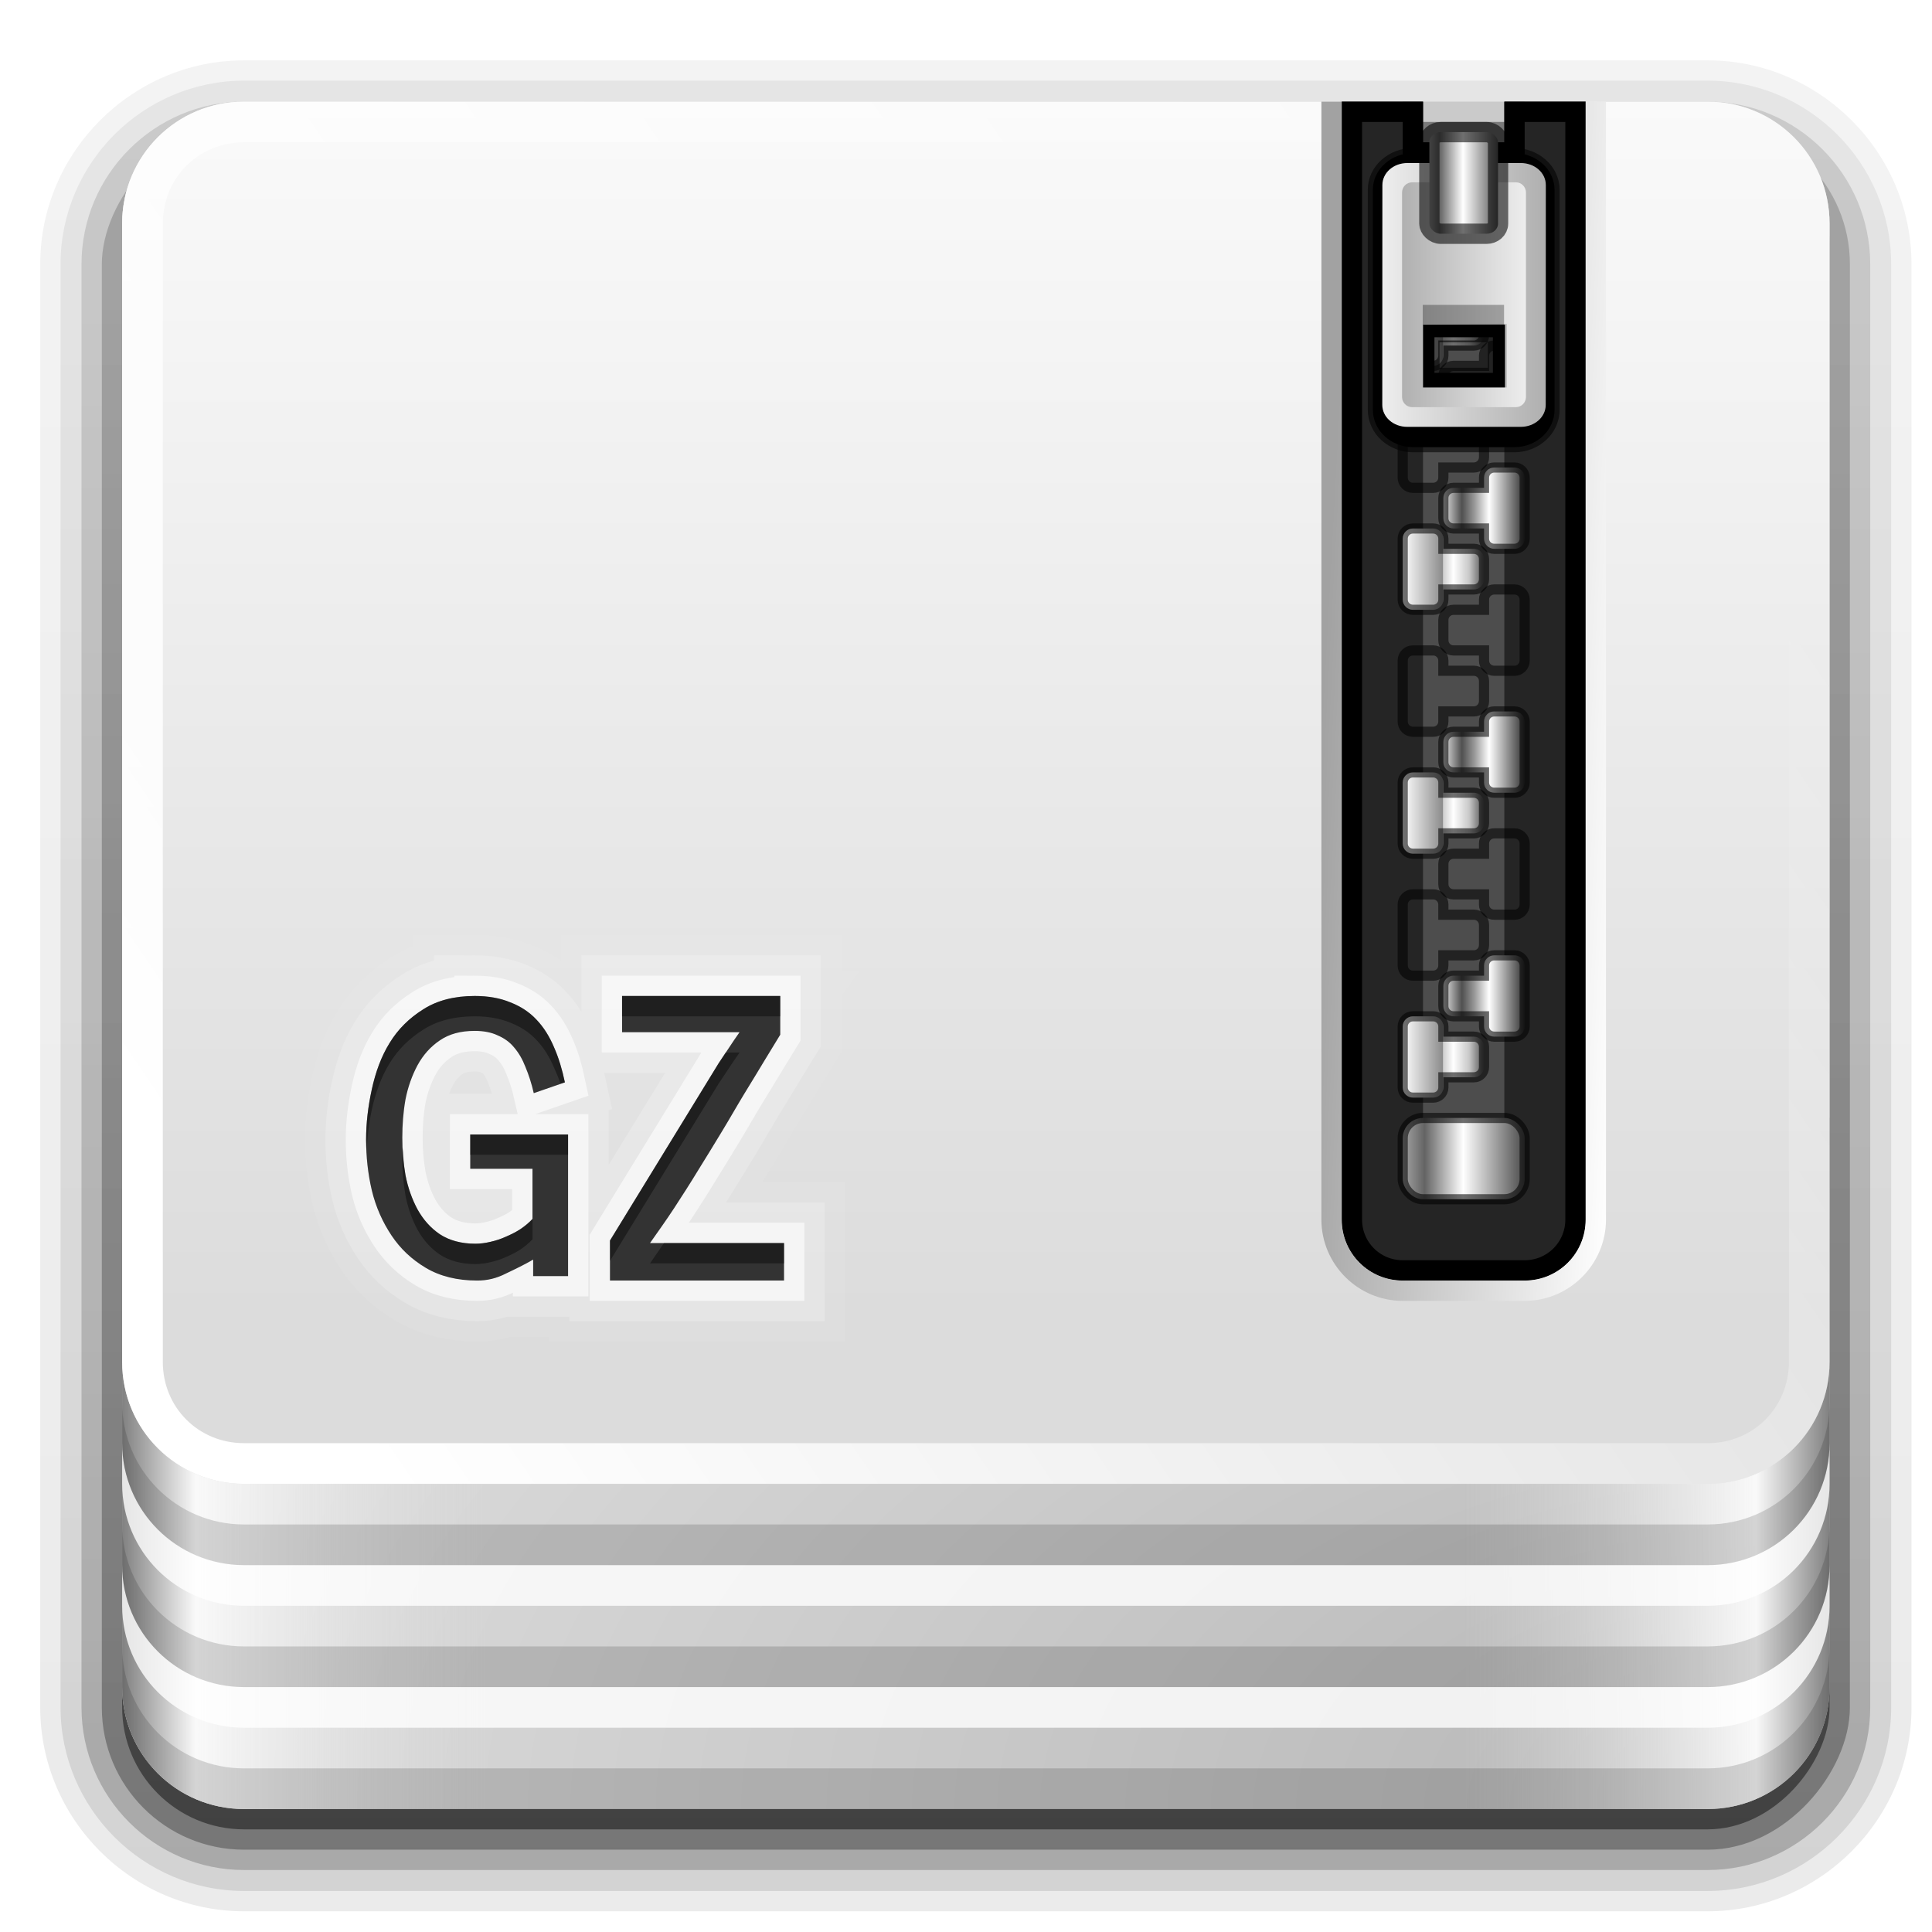 <?xml version="1.0" encoding="UTF-8" standalone="no"?>
<svg
   xmlns:dc="http://purl.org/dc/elements/1.1/"
   xmlns:cc="http://creativecommons.org/ns#"
   xmlns:rdf="http://www.w3.org/1999/02/22-rdf-syntax-ns#"
   xmlns:svg="http://www.w3.org/2000/svg"
   xmlns="http://www.w3.org/2000/svg"
   xmlns:xlink="http://www.w3.org/1999/xlink"
   style="display:inline"
   id="svg2408"
   height="48"
   width="48"
   version="1.0">
  <defs
     id="defs2410">
    <linearGradient
       id="linearGradient3604">
      <stop
         offset="0"
         style="stop-color:#2f2f2f;stop-opacity:1"
         id="stop3606" />
      <stop
         offset="0.437"
         style="stop-color:#ffffff;stop-opacity:1"
         id="stop3608" />
      <stop
         offset="0.621"
         style="stop-color:#979797;stop-opacity:1"
         id="stop3610" />
      <stop
         offset="0.772"
         style="stop-color:#505050;stop-opacity:1"
         id="stop3612" />
      <stop
         offset="1"
         style="stop-color:#e6e6e6;stop-opacity:1"
         id="stop3614" />
    </linearGradient>
    <linearGradient
       id="linearGradient3435">
      <stop
         offset="0"
         style="stop-color:#ededed;stop-opacity:1"
         id="stop3437" />
      <stop
         offset="1"
         style="stop-color:#b0b0b0;stop-opacity:1"
         id="stop3439" />
    </linearGradient>
    <linearGradient
       id="linearGradient3387">
      <stop
         offset="0"
         style="stop-color:#a2a2a2;stop-opacity:1"
         id="stop3389" />
      <stop
         offset="1"
         style="stop-color:#ffffff;stop-opacity:1"
         id="stop3391" />
    </linearGradient>
    <linearGradient
       id="linearGradient3354">
      <stop
         offset="0"
         style="stop-color:#b4b4b4;stop-opacity:1"
         id="stop3356" />
      <stop
         offset="0.205"
         style="stop-color:#646464;stop-opacity:1"
         id="stop3362" />
      <stop
         offset="0.496"
         style="stop-color:#ffffff;stop-opacity:1"
         id="stop3364" />
      <stop
         offset="1"
         style="stop-color:#3c3c3c;stop-opacity:1"
         id="stop3358" />
    </linearGradient>
    <linearGradient
       id="linearGradient3290">
      <stop
         offset="0"
         style="stop-color:#ffffff;stop-opacity:1"
         id="stop3292" />
      <stop
         offset="0.49"
         style="stop-color:#8c8c8c;stop-opacity:1"
         id="stop3304" />
      <stop
         offset="0.5"
         style="stop-color:#cfcfcf;stop-opacity:1"
         id="stop3306" />
      <stop
         offset="0.623"
         style="stop-color:#ffffff;stop-opacity:1"
         id="stop3298" />
      <stop
         offset="0.817"
         style="stop-color:#c8c8c8;stop-opacity:1"
         id="stop3300" />
      <stop
         offset="1"
         style="stop-color:#505050;stop-opacity:1"
         id="stop3294" />
    </linearGradient>
    <linearGradient
       id="linearGradient3236">
      <stop
         offset="0"
         style="stop-color:#818181;stop-opacity:1"
         id="stop3238" />
      <stop
         offset="0.2"
         style="stop-color:#f9f9f9;stop-opacity:1"
         id="stop3242" />
      <stop
         offset="1"
         style="stop-color:#dcdcdc;stop-opacity:0"
         id="stop3240" />
    </linearGradient>
    <linearGradient
       id="linearGradient3199">
      <stop
         offset="0"
         style="stop-color:#dcdcdc;stop-opacity:1"
         id="stop3201" />
      <stop
         offset="1"
         style="stop-color:#fafafa;stop-opacity:1"
         id="stop3203" />
    </linearGradient>
    <linearGradient
       gradientTransform="scale(1.006,0.994)"
       gradientUnits="userSpaceOnUse"
       id="ButtonShadow"
       y2="7.017"
       x2="45.448"
       y1="92.54"
       x1="45.448">
      <stop
         offset="0"
         style="stop-color:#000000;stop-opacity:1"
         id="stop3750" />
      <stop
         offset="1"
         style="stop-color:#000000;stop-opacity:0.588"
         id="stop3752" />
    </linearGradient>
    <linearGradient
       id="linearGradient3737">
      <stop
         offset="0"
         style="stop-color:#ffffff;stop-opacity:1"
         id="stop3739" />
      <stop
         offset="1"
         style="stop-color:#ffffff;stop-opacity:0"
         id="stop3741" />
    </linearGradient>
    <linearGradient
       id="linearGradient3700">
      <stop
         offset="0"
         style="stop-color:#b4b4b4;stop-opacity:1"
         id="stop3702" />
      <stop
         offset="1"
         style="stop-color:#dcdcdc;stop-opacity:1"
         id="stop3704" />
    </linearGradient>
    <filter
       style="color-interpolation-filters:sRGB"
       id="filter3174">
      <feGaussianBlur
         stdDeviation="1.71"
         id="feGaussianBlur3176" />
    </filter>
    <linearGradient
       gradientUnits="userSpaceOnUse"
       xlink:href="#linearGradient3737"
       id="linearGradient3220"
       y2="27.429"
       x2="87.5"
       y1="74"
       x1="19.036" />
    <linearGradient
       gradientUnits="userSpaceOnUse"
       xlink:href="#linearGradient3236"
       id="linearGradient3234"
       y2="73"
       x2="24"
       y1="73"
       x1="6" />
    <linearGradient
       gradientTransform="matrix(-1,0,0,1,96,0)"
       gradientUnits="userSpaceOnUse"
       xlink:href="#linearGradient3236"
       id="linearGradient3246"
       y2="73"
       x2="24"
       y1="73"
       x1="6" />
    <linearGradient
       gradientUnits="userSpaceOnUse"
       xlink:href="#linearGradient3199"
       id="linearGradient3223"
       y2="5.833"
       x2="38.748"
       y1="65.59"
       x1="38.748" />
    <radialGradient
       gradientTransform="matrix(0,-1.085,2,0,-90,187.653)"
       gradientUnits="userSpaceOnUse"
       xlink:href="#linearGradient3700"
       id="radialGradient3229"
       fy="90"
       fx="90"
       r="42"
       cy="90"
       cx="90" />
    <clipPath
       id="clipPath3235">
      <path
         style="fill:#ffffff;fill-opacity:1;fill-rule:nonzero;stroke:none"
         id="path3237"
         d="m 66,6 v 55 c 0,1.662 1.338,3 3,3 h 6 c 1.662,0 3,-1.338 3,-3 V 6 H 74 V 8 H 70 V 6 Z" />
    </clipPath>
    <filter
       style="color-interpolation-filters:sRGB"
       id="filter3243"
       height="1.073"
       width="1.332"
       y="-0.037"
       x="-0.166">
      <feGaussianBlur
         stdDeviation="0.9"
         id="feGaussianBlur3245" />
    </filter>
    <linearGradient
       gradientTransform="translate(0,-1)"
       gradientUnits="userSpaceOnUse"
       xlink:href="#linearGradient3354"
       id="linearGradient3360"
       y2="59"
       x2="75.25"
       y1="59"
       x1="68.75" />
    <linearGradient
       gradientTransform="translate(0,-1)"
       gradientUnits="userSpaceOnUse"
       xlink:href="#linearGradient3290"
       id="linearGradient3372"
       y2="54"
       x2="73"
       y1="54"
       x1="69" />
    <linearGradient
       gradientUnits="userSpaceOnUse"
       xlink:href="#linearGradient3387"
       id="linearGradient3393"
       y2="65"
       x2="79"
       y1="64.163"
       x1="63.485" />
    <filter
       style="color-interpolation-filters:sRGB"
       id="filter3429"
       height="1.191"
       width="1.324"
       y="-0.095"
       x="-0.162">
      <feGaussianBlur
         stdDeviation="0.536"
         id="feGaussianBlur3431" />
    </filter>
    <linearGradient
       gradientTransform="matrix(-1,0,0,1,144.031,-2)"
       gradientUnits="userSpaceOnUse"
       xlink:href="#linearGradient3435"
       id="linearGradient3489"
       y2="17.5"
       x2="75.062"
       y1="17.5"
       x1="68.969" />
    <linearGradient
       gradientTransform="translate(0,-2)"
       gradientUnits="userSpaceOnUse"
       xlink:href="#linearGradient3435"
       id="linearGradient3516"
       y2="17.763"
       x2="75.971"
       y1="17.763"
       x1="68.029" />
    <linearGradient
       gradientTransform="matrix(1.126,0,0,1,-7.402,-49.5)"
       gradientUnits="userSpaceOnUse"
       xlink:href="#linearGradient3354"
       id="linearGradient3530"
       y2="59"
       x2="72.251"
       y1="59"
       x1="68.75" />
    <linearGradient
       gradientTransform="matrix(-1,0,0,1,144,-4)"
       gradientUnits="userSpaceOnUse"
       xlink:href="#linearGradient3604"
       id="linearGradient3602"
       y2="54"
       x2="73"
       y1="54"
       x1="69" />
    <clipPath
       id="clipPath3321">
      <path
         style="fill:#ffffff;fill-opacity:1;fill-rule:nonzero;stroke:none"
         id="path3323"
         d="m 10.688,67.906 c -2.216,0 -4,1.784 -4,4 v 32.406 c 0,2.216 1.784,4 4,4 h 39.094 c 2.216,0 4,-1.784 4,-4 V 71.906 c 0,-2.216 -1.784,-4 -4,-4 z M 23.344,80 c 0.67,1.4e-5 1.25,0.105 1.75,0.312 0.5,0.195 0.928,0.466 1.281,0.844 0.366,0.378 0.656,0.851 0.875,1.375 0.231,0.524 0.397,1.085 0.531,1.719 L 26.25,84.781 C 26.14,84.306 26.002,83.878 25.844,83.5 c -0.146,-0.378 -0.331,-0.701 -0.562,-0.969 -0.219,-0.268 -0.496,-0.46 -0.812,-0.594 -0.305,-0.146 -0.686,-0.219 -1.125,-0.219 -0.695,1.2e-5 -1.256,0.152 -1.719,0.469 -0.451,0.305 -0.814,0.707 -1.094,1.219 -0.268,0.5 -0.472,1.066 -0.594,1.688 -0.11,0.621 -0.156,1.254 -0.156,1.875 -2e-6,0.621 0.047,1.222 0.156,1.844 0.122,0.621 0.326,1.188 0.594,1.688 0.28,0.5 0.631,0.902 1.094,1.219 0.463,0.305 1.055,0.469 1.75,0.469 0.244,2e-6 0.494,-0.033 0.75,-0.094 0.268,-0.061 0.506,-0.14 0.75,-0.25 0.256,-0.11 0.499,-0.229 0.719,-0.375 0.219,-0.146 0.423,-0.317 0.594,-0.5 V 88.5 H 23.125 v -1.688 h 4.812 v 6.969 h -1.719 v -0.812 C 25.804,93.212 25.338,93.437 24.875,93.656 24.424,93.888 23.968,94 23.469,94 22.482,94 21.632,93.789 20.938,93.375 20.243,92.961 19.689,92.439 19.25,91.781 18.811,91.123 18.476,90.379 18.281,89.562 18.086,88.734 18,87.891 18,87.062 c -1e-6,-0.816 0.098,-1.628 0.281,-2.469 0.183,-0.841 0.461,-1.611 0.875,-2.281 0.414,-0.682 0.974,-1.23 1.656,-1.656 C 21.495,80.218 22.345,80 23.344,80 Z m 7.25,0 H 38.375 v 1.906 c -0.219,0.352 -0.477,0.778 -0.781,1.281 -0.292,0.491 -0.615,1.015 -0.969,1.594 -0.353,0.579 -0.704,1.202 -1.094,1.844 -0.39,0.642 -0.785,1.296 -1.188,1.938 -0.39,0.642 -0.785,1.259 -1.188,1.875 -0.402,0.616 -0.81,1.178 -1.188,1.719 H 38.562 V 94 H 30 v -1.969 l 5.344,-8.719 c 0.171,-0.264 0.342,-0.498 0.5,-0.75 0.171,-0.252 0.348,-0.53 0.531,-0.781 h -5.781 z" />
    </clipPath>
    <linearGradient
       gradientTransform="matrix(1.006,0,0,0.994,100,0)"
       gradientUnits="userSpaceOnUse"
       id="ButtonShadow-0"
       y2="7.017"
       x2="45.448"
       y1="92.54"
       x1="45.448">
      <stop
         offset="0"
         style="stop-color:#000000;stop-opacity:1"
         id="stop3750-8" />
      <stop
         offset="1"
         style="stop-color:#000000;stop-opacity:0.588"
         id="stop3752-5" />
    </linearGradient>
    <linearGradient
       gradientTransform="matrix(1.024,0,0,1.012,-1.143,-98.071)"
       gradientUnits="userSpaceOnUse"
       xlink:href="#ButtonShadow-0"
       id="linearGradient3780"
       y2="90.239"
       x2="32.251"
       y1="6.132"
       x1="32.251" />
    <linearGradient
       gradientTransform="matrix(1.024,0,0,1.012,-1.143,-98.071)"
       gradientUnits="userSpaceOnUse"
       xlink:href="#ButtonShadow-0"
       id="linearGradient3772"
       y2="90.239"
       x2="32.251"
       y1="6.132"
       x1="32.251" />
    <linearGradient
       gradientTransform="matrix(1.024,0,0,1.012,-1.143,-98.071)"
       gradientUnits="userSpaceOnUse"
       xlink:href="#ButtonShadow-0"
       id="linearGradient3725"
       y2="90.239"
       x2="32.251"
       y1="6.132"
       x1="32.251" />
    <linearGradient
       gradientTransform="translate(0,-97)"
       gradientUnits="userSpaceOnUse"
       xlink:href="#ButtonShadow-0"
       id="linearGradient3721"
       y2="90.239"
       x2="32.251"
       y1="6.132"
       x1="32.251" />
    <linearGradient
       gradientTransform="matrix(1.024,0,0,1.012,-1.143,-98.071)"
       gradientUnits="userSpaceOnUse"
       xlink:href="#ButtonShadow-0"
       id="linearGradient3760"
       y2="90.239"
       x2="32.251"
       y1="6.132"
       x1="32.251" />
    <linearGradient
       y2="54"
       x2="73"
       y1="54"
       x1="69"
       gradientTransform="translate(0,-1)"
       gradientUnits="userSpaceOnUse"
       id="linearGradient948"
       xlink:href="#linearGradient3290" />
    <linearGradient
       y2="54"
       x2="73"
       y1="54"
       x1="69"
       gradientTransform="matrix(-1,0,0,1,144,-4)"
       gradientUnits="userSpaceOnUse"
       id="linearGradient950"
       xlink:href="#linearGradient3604" />
  </defs>
  <g
     transform="translate(0,-48)"
     style="display:none"
     id="layer2">
    <rect
       style="opacity:0.9;fill:url(#ButtonShadow);fill-opacity:1;fill-rule:nonzero;stroke:none;filter:url(#filter3174)"
       id="rect3745"
       y="7"
       x="5"
       ry="6"
       rx="6"
       height="85"
       width="86" />
  </g>
  <g
     transform="matrix(0.505,0,0,0.505,0.005,-0.505)"
     style="display:inline"
     id="layer7">
    <path
       style="display:inline;opacity:0.08;fill:url(#linearGradient3760);fill-opacity:1;fill-rule:nonzero;stroke:none"
       id="path3786"
       transform="scale(1,-1)"
       d="m 12,-95.031 c -5.511,0 -10.031,4.52 -10.031,10.031 v 71 c 0,5.511 4.52,10.031 10.031,10.031 h 72 c 5.511,0 10.031,-4.52 10.031,-10.031 v -71 c 0,-5.511 -4.52,-10.031 -10.031,-10.031 z" />
    <path
       style="display:inline;opacity:0.1;fill:url(#linearGradient3780);fill-opacity:1;fill-rule:nonzero;stroke:none"
       id="path3778"
       transform="scale(1,-1)"
       d="m 12,-94.031 c -4.972,0 -9.031,4.06 -9.031,9.031 v 71 c 0,4.972 4.06,9.031 9.031,9.031 h 72 c 4.972,0 9.031,-4.06 9.031,-9.031 v -71 c 0,-4.972 -4.06,-9.031 -9.031,-9.031 z" />
    <path
       style="display:inline;opacity:0.2;fill:url(#linearGradient3772);fill-opacity:1;fill-rule:nonzero;stroke:none"
       id="path3770"
       transform="scale(1,-1)"
       d="m 12,-93 c -4.409,0 -8,3.591 -8,8 v 71 c 0,4.409 3.591,8 8,8 h 72 c 4.409,0 8,-3.591 8,-8 v -71 c 0,-4.409 -3.591,-8 -8,-8 z" />
    <rect
       style="display:inline;opacity:0.3;fill:url(#linearGradient3725);fill-opacity:1;fill-rule:nonzero;stroke:none"
       id="rect3723"
       transform="scale(1,-1)"
       y="-92"
       x="5"
       ry="7"
       rx="7"
       height="85"
       width="86" />
    <rect
       style="display:inline;opacity:0.45;fill:url(#linearGradient3721);fill-opacity:1;fill-rule:nonzero;stroke:none"
       id="rect3716"
       transform="scale(1,-1)"
       y="-91"
       x="6"
       ry="6"
       rx="6"
       height="84"
       width="84" />
  </g>
  <g
     transform="matrix(0.505,0,0,0.505,0.005,-0.505)"
     style="display:inline"
     id="layer1">
    <path
       style="fill:url(#radialGradient3229);fill-opacity:1;fill-rule:nonzero;stroke:none"
       id="rect2419"
       d="M 12,6 C 8.676,6 6,8.676 6,12 v 72 c 0,3.324 2.676,6 6,6 h 72 c 3.324,0 6,-2.676 6,-6 V 12 C 90,8.676 87.324,6 84,6 H 75 V 9 H 69 V 6 Z" />
    <path
       style="fill:url(#linearGradient3234);fill-opacity:1;fill-rule:nonzero;stroke:none"
       id="rect3222"
       d="m 6,56 v 28 c 0,3.324 2.676,6 6,6 H 24 V 56 Z" />
    <path
       style="fill:url(#linearGradient3246);fill-opacity:1;fill-rule:nonzero;stroke:none"
       id="path3244"
       d="m 90,56 v 28 c 0,3.324 -2.676,6 -6,6 H 72 V 56 Z" />
    <path
       style="opacity:0.15;fill:#000000;fill-opacity:1;fill-rule:nonzero;stroke:none"
       id="rect2412"
       d="m 6,82 v 2 c 0,3.324 2.676,6 6,6 h 72 c 3.324,0 6,-2.676 6,-6 v -2 c 0,3.324 -2.676,6 -6,6 H 12 C 8.676,88 6,85.324 6,82 Z" />
    <path
       style="opacity:0.8;fill:#ffffff;fill-opacity:1;fill-rule:nonzero;stroke:none"
       id="path3187"
       d="m 6,78 v 2 c 0,3.324 2.676,6 6,6 h 72 c 3.324,0 6,-2.676 6,-6 v -2 c 0,3.324 -2.676,6 -6,6 H 12 C 8.676,84 6,81.324 6,78 Z" />
    <path
       style="opacity:0.15;fill:#000000;fill-opacity:1;fill-rule:nonzero;stroke:none"
       id="path3189"
       d="m 6,76 v 2 c 0,3.324 2.676,6 6,6 h 72 c 3.324,0 6,-2.676 6,-6 v -2 c 0,3.324 -2.676,6 -6,6 H 12 C 8.676,82 6,79.324 6,76 Z" />
    <path
       style="opacity:0.8;fill:#ffffff;fill-opacity:1;fill-rule:nonzero;stroke:none"
       id="path3191"
       d="m 6,72 v 2 c 0,3.324 2.676,6 6,6 h 72 c 3.324,0 6,-2.676 6,-6 v -2 c 0,3.324 -2.676,6 -6,6 H 12 C 8.676,78 6,75.324 6,72 Z" />
    <path
       style="opacity:0.15;fill:#000000;fill-opacity:1;fill-rule:nonzero;stroke:none"
       id="path3193"
       d="m 6,70 v 2 c 0,3.324 2.676,6 6,6 h 72 c 3.324,0 6,-2.676 6,-6 v -2 c 0,3.324 -2.676,6 -6,6 H 12 C 8.676,76 6,73.324 6,70 Z" />
    <path
       style="fill:url(#linearGradient3223);fill-opacity:1;fill-rule:nonzero;stroke:none"
       id="rect3195"
       d="M 12,6 C 8.676,6 6,8.676 6,12 v 56 c 0,3.324 2.676,6 6,6 h 72 c 3.324,0 6,-2.676 6,-6 V 12 C 90,8.676 87.324,6 84,6 H 75 V 9 H 69 V 6 Z" />
    <path
       style="fill:url(#linearGradient3220);fill-opacity:1;fill-rule:nonzero;stroke:none"
       id="rect3207"
       d="M 12,6 C 8.676,6 6,8.676 6,12 v 56 c 0,3.324 2.676,6 6,6 h 72 c 3.324,0 6,-2.676 6,-6 V 12 C 90,8.676 87.324,6 84,6 h -9 v 2 h 9 c 2.246,0 4,1.754 4,4 v 56 c 0,2.246 -1.754,4 -4,4 H 12 C 9.754,72 8,70.246 8,68 V 12 C 8,9.754 9.754,8 12,8 H 69 V 6 Z" />
  </g>
  <g
     transform="matrix(0.505,0,0,0.505,0.005,-0.505)"
     style="display:inline"
     id="layer3">
    <path
       style="font-style:normal;font-variant:normal;font-weight:bold;font-stretch:normal;font-size:18.277px;line-height:120%;font-family:BabelSans;-inkscape-font-specification:'BabelSans Bold';text-align:start;writing-mode:lr-tb;text-anchor:start;opacity:0.05;fill:none;stroke:#ffffff;stroke-width:6;stroke-linecap:butt;stroke-linejoin:miter;stroke-miterlimit:4;stroke-dasharray:none;stroke-opacity:1"
       id="path3775"
       transform="translate(0,-30)"
       d="m 23.344,80 c -0.999,1.4e-5 -1.849,0.218 -2.531,0.656 -0.682,0.426 -1.242,0.974 -1.656,1.656 -0.414,0.67 -0.692,1.441 -0.875,2.281 -0.183,0.841 -0.281,1.652 -0.281,2.469 -1e-6,0.829 0.086,1.671 0.281,2.5 0.195,0.816 0.53,1.561 0.969,2.219 0.439,0.658 0.993,1.179 1.688,1.594 0.695,0.414 1.544,0.625 2.531,0.625 0.5,-10e-7 0.955,-0.112 1.406,-0.344 0.463,-0.219 0.929,-0.444 1.344,-0.688 v 0.812 H 27.938 V 86.812 H 23.125 V 88.5 h 3.062 v 2.469 c -0.171,0.183 -0.374,0.354 -0.594,0.5 -0.219,0.146 -0.463,0.265 -0.719,0.375 -0.244,0.11 -0.482,0.189 -0.75,0.25 -0.256,0.061 -0.506,0.094 -0.75,0.094 -0.695,10e-7 -1.287,-0.164 -1.75,-0.469 C 21.162,91.402 20.811,91 20.531,90.5 20.263,90 20.059,89.434 19.938,88.812 c -0.11,-0.621 -0.156,-1.222 -0.156,-1.844 -1e-6,-0.621 0.047,-1.254 0.156,-1.875 0.122,-0.621 0.326,-1.188 0.594,-1.688 0.28,-0.512 0.643,-0.914 1.094,-1.219 0.463,-0.317 1.024,-0.469 1.719,-0.469 0.439,1e-5 0.82,0.073 1.125,0.219 0.317,0.134 0.593,0.326 0.812,0.594 0.231,0.268 0.416,0.591 0.562,0.969 0.158,0.378 0.297,0.806 0.406,1.281 L 27.781,84.25 C 27.647,83.616 27.481,83.055 27.25,82.531 27.031,82.007 26.741,81.534 26.375,81.156 26.022,80.779 25.593,80.507 25.094,80.312 24.594,80.105 24.014,80 23.344,80 Z m 7.25,0 v 1.781 H 36.375 c -0.183,0.252 -0.361,0.53 -0.531,0.781 -0.158,0.252 -0.329,0.486 -0.5,0.75 L 30,92.031 V 94 h 8.562 v -1.844 h -6.594 c 0.378,-0.541 0.785,-1.102 1.188,-1.719 0.402,-0.616 0.798,-1.233 1.188,-1.875 0.402,-0.642 0.798,-1.296 1.188,-1.938 0.39,-0.642 0.74,-1.265 1.094,-1.844 0.353,-0.579 0.676,-1.103 0.969,-1.594 0.305,-0.503 0.562,-0.929 0.781,-1.281 V 80 Z" />
    <path
       style="font-style:normal;font-variant:normal;font-weight:bold;font-stretch:normal;font-size:18.277px;line-height:120%;font-family:BabelSans;-inkscape-font-specification:'BabelSans Bold';text-align:start;writing-mode:lr-tb;text-anchor:start;opacity:0.2;fill:none;stroke:#ffffff;stroke-width:4;stroke-linecap:butt;stroke-linejoin:miter;stroke-miterlimit:4;stroke-dasharray:none;stroke-opacity:1"
       id="path3771"
       clip-path="url(#clipPath3321)"
       transform="translate(0,-30)"
       d="m 23.344,80 c -0.999,1.4e-5 -1.849,0.218 -2.531,0.656 -0.682,0.426 -1.242,0.974 -1.656,1.656 -0.414,0.67 -0.692,1.441 -0.875,2.281 -0.183,0.841 -0.281,1.652 -0.281,2.469 -1e-6,0.829 0.086,1.671 0.281,2.5 0.195,0.816 0.53,1.561 0.969,2.219 0.439,0.658 0.993,1.179 1.688,1.594 0.695,0.414 1.544,0.625 2.531,0.625 0.5,-10e-7 0.955,-0.112 1.406,-0.344 0.463,-0.219 0.929,-0.444 1.344,-0.688 v 0.812 H 27.938 V 86.812 H 23.125 V 88.5 h 3.062 v 2.469 c -0.171,0.183 -0.374,0.354 -0.594,0.5 -0.219,0.146 -0.463,0.265 -0.719,0.375 -0.244,0.11 -0.482,0.189 -0.75,0.25 -0.256,0.061 -0.506,0.094 -0.75,0.094 -0.695,10e-7 -1.287,-0.164 -1.75,-0.469 C 21.162,91.402 20.811,91 20.531,90.5 20.263,90 20.059,89.434 19.938,88.812 c -0.11,-0.621 -0.156,-1.222 -0.156,-1.844 -1e-6,-0.621 0.047,-1.254 0.156,-1.875 0.122,-0.621 0.326,-1.188 0.594,-1.688 0.28,-0.512 0.643,-0.914 1.094,-1.219 0.463,-0.317 1.024,-0.469 1.719,-0.469 0.439,1e-5 0.82,0.073 1.125,0.219 0.317,0.134 0.593,0.326 0.812,0.594 0.231,0.268 0.416,0.591 0.562,0.969 0.158,0.378 0.297,0.806 0.406,1.281 L 27.781,84.25 C 27.647,83.616 27.481,83.055 27.25,82.531 27.031,82.007 26.741,81.534 26.375,81.156 26.022,80.779 25.593,80.507 25.094,80.312 24.594,80.105 24.014,80 23.344,80 Z m 7.25,0 v 1.781 H 36.375 c -0.183,0.252 -0.361,0.53 -0.531,0.781 -0.158,0.252 -0.329,0.486 -0.5,0.75 L 30,92.031 V 94 h 8.562 v -1.844 h -6.594 c 0.378,-0.541 0.785,-1.102 1.188,-1.719 0.402,-0.616 0.798,-1.233 1.188,-1.875 0.402,-0.642 0.798,-1.296 1.188,-1.938 0.39,-0.642 0.74,-1.265 1.094,-1.844 0.353,-0.579 0.676,-1.103 0.969,-1.594 0.305,-0.503 0.562,-0.929 0.781,-1.281 V 80 Z" />
    <path
       style="font-style:normal;font-variant:normal;font-weight:bold;font-stretch:normal;font-size:18.277px;line-height:120%;font-family:BabelSans;-inkscape-font-specification:'BabelSans Bold';text-align:start;writing-mode:lr-tb;text-anchor:start;opacity:0.6;fill:none;stroke:#ffffff;stroke-width:2;stroke-linecap:butt;stroke-linejoin:miter;stroke-miterlimit:4;stroke-dasharray:none;stroke-opacity:1"
       id="path3310"
       clip-path="url(#clipPath3321)"
       transform="translate(0,-30)"
       d="m 23.344,80 c -0.999,1.4e-5 -1.849,0.218 -2.531,0.656 -0.682,0.426 -1.242,0.974 -1.656,1.656 -0.414,0.67 -0.692,1.441 -0.875,2.281 -0.183,0.841 -0.281,1.652 -0.281,2.469 -1e-6,0.829 0.086,1.671 0.281,2.5 0.195,0.816 0.53,1.561 0.969,2.219 0.439,0.658 0.993,1.179 1.688,1.594 0.695,0.414 1.544,0.625 2.531,0.625 0.5,-10e-7 0.955,-0.112 1.406,-0.344 0.463,-0.219 0.929,-0.444 1.344,-0.688 v 0.812 H 27.938 V 86.812 H 23.125 V 88.5 h 3.062 v 2.469 c -0.171,0.183 -0.374,0.354 -0.594,0.5 -0.219,0.146 -0.463,0.265 -0.719,0.375 -0.244,0.11 -0.482,0.189 -0.75,0.25 -0.256,0.061 -0.506,0.094 -0.75,0.094 -0.695,10e-7 -1.287,-0.164 -1.75,-0.469 C 21.162,91.402 20.811,91 20.531,90.5 20.263,90 20.059,89.434 19.938,88.812 c -0.11,-0.621 -0.156,-1.222 -0.156,-1.844 -1e-6,-0.621 0.047,-1.254 0.156,-1.875 0.122,-0.621 0.326,-1.188 0.594,-1.688 0.28,-0.512 0.643,-0.914 1.094,-1.219 0.463,-0.317 1.024,-0.469 1.719,-0.469 0.439,1e-5 0.82,0.073 1.125,0.219 0.317,0.134 0.593,0.326 0.812,0.594 0.231,0.268 0.416,0.591 0.562,0.969 0.158,0.378 0.297,0.806 0.406,1.281 L 27.781,84.25 C 27.647,83.616 27.481,83.055 27.25,82.531 27.031,82.007 26.741,81.534 26.375,81.156 26.022,80.779 25.593,80.507 25.094,80.312 24.594,80.105 24.014,80 23.344,80 Z m 7.25,0 v 1.781 H 36.375 c -0.183,0.252 -0.361,0.53 -0.531,0.781 -0.158,0.252 -0.329,0.486 -0.5,0.75 L 30,92.031 V 94 h 8.562 v -1.844 h -6.594 c 0.378,-0.541 0.785,-1.102 1.188,-1.719 0.402,-0.616 0.798,-1.233 1.188,-1.875 0.402,-0.642 0.798,-1.296 1.188,-1.938 0.39,-0.642 0.74,-1.265 1.094,-1.844 0.353,-0.579 0.676,-1.103 0.969,-1.594 0.305,-0.503 0.562,-0.929 0.781,-1.281 V 80 Z" />
    <path
       style="fill:#252525;fill-opacity:1;fill-rule:nonzero;stroke:none"
       id="rect3201"
       d="m 66,6 v 55 c 0,1.662 1.338,3 3,3 h 6 c 1.662,0 3,-1.338 3,-3 V 6 H 74 V 8 H 70 V 6 Z" />
    <rect
       style="fill:#4d4d4d;fill-opacity:1;fill-rule:nonzero;stroke:none"
       id="rect3247"
       y="8"
       x="70"
       height="49"
       width="4" />
    <rect
       style="fill:url(#linearGradient3360);fill-opacity:1;fill-rule:nonzero;stroke:#000000;stroke-width:0.5;stroke-linecap:square;stroke-linejoin:miter;stroke-miterlimit:4;stroke-dasharray:none;stroke-dashoffset:0;stroke-opacity:0.564"
       id="rect3211"
       y="56"
       x="69"
       ry="1"
       rx="1"
       height="4"
       width="6" />
    <path
       style="fill:none;stroke:#000000;stroke-width:2;stroke-linecap:square;stroke-linejoin:miter;stroke-miterlimit:4;stroke-dasharray:none;stroke-dashoffset:0;stroke-opacity:1;filter:url(#filter3243)"
       id="path3231"
       clip-path="url(#clipPath3235)"
       d="m 66,6 v 55 c 0,1.662 1.338,3 3,3 h 6 c 1.662,0 3,-1.338 3,-3 V 6 H 74 V 8 H 70 V 6 Z" />
    <path
       style="fill:url(#linearGradient948);fill-opacity:1;fill-rule:nonzero;stroke:#000000;stroke-width:0.5;stroke-linecap:square;stroke-linejoin:miter;stroke-miterlimit:4;stroke-dasharray:none;stroke-dashoffset:0;stroke-opacity:0.564"
       id="rect3249"
       d="M 69.5,51 C 69.23,51 69,51.218 69,51.5 v 3 c 0,0.282 0.23,0.5 0.5,0.5 h 1 C 70.77,55 71,54.782 71,54.5 V 54 h 1.5 c 0.277,0 0.5,-0.223 0.5,-0.5 v -1 C 73,52.223 72.777,52 72.5,52 H 71 V 51.5 C 71,51.218 70.77,51 70.5,51 Z" />
    <use
       xlink:href="#rect3249"
       height="96"
       width="96"
       y="0"
       x="0"
       id="use3308"
       transform="translate(0,-6)" />
    <use
       xlink:href="#use3308"
       height="96"
       width="96"
       y="0"
       x="0"
       id="use3310"
       transform="translate(0,-6)" />
    <use
       xlink:href="#use3310"
       height="96"
       width="96"
       y="0"
       x="0"
       id="use3312"
       transform="translate(0,-6)" />
    <use
       xlink:href="#use3312"
       height="96"
       width="96"
       y="0"
       x="0"
       id="use3314"
       transform="translate(0,-6)" />
    <use
       xlink:href="#use3314"
       height="96"
       width="96"
       y="0"
       x="0"
       id="use3316"
       transform="translate(0,-6)" />
    <use
       xlink:href="#use3316"
       height="96"
       width="96"
       y="0"
       x="0"
       id="use3318"
       transform="translate(0,-6)" />
    <use
       xlink:href="#use3318"
       height="96"
       width="96"
       y="0"
       x="0"
       id="use3320"
       transform="translate(0,-6)" />
    <path
       style="fill:url(#linearGradient950);fill-opacity:1;fill-rule:nonzero;stroke:#000000;stroke-width:0.5;stroke-linecap:square;stroke-linejoin:miter;stroke-miterlimit:4;stroke-dasharray:none;stroke-dashoffset:0;stroke-opacity:0.564"
       id="path3322"
       d="m 74.5,48 c 0.27,0 0.5,0.218 0.5,0.5 v 3 c 0,0.282 -0.23,0.5 -0.5,0.5 h -1 C 73.23,52 73,51.782 73,51.5 V 51 H 71.5 C 71.223,51 71,50.777 71,50.5 v -1 C 71,49.223 71.223,49 71.5,49 H 73 V 48.5 C 73,48.218 73.23,48 73.5,48 Z" />
    <use
       xlink:href="#path3322"
       height="96"
       width="96"
       y="0"
       x="0"
       id="use3340"
       transform="translate(0,-6)" />
    <use
       xlink:href="#use3340"
       height="96"
       width="96"
       y="0"
       x="0"
       id="use3342"
       transform="translate(0,-6)" />
    <use
       xlink:href="#use3342"
       height="96"
       width="96"
       y="0"
       x="0"
       id="use3344"
       transform="translate(0,-6)" />
    <use
       xlink:href="#use3344"
       height="96"
       width="96"
       y="0"
       x="0"
       id="use3346"
       transform="translate(0,-6)" />
    <use
       xlink:href="#use3346"
       height="96"
       width="96"
       y="0"
       x="0"
       id="use3348"
       transform="translate(0,-6)" />
    <use
       xlink:href="#use3348"
       height="96"
       width="96"
       y="0"
       x="0"
       id="use3350"
       transform="translate(0,-6)" />
    <path
       style="fill:url(#linearGradient3393);fill-opacity:1;fill-rule:nonzero;stroke:none"
       id="path3376"
       d="m 65,6 v 55 c 0,2.202 1.798,4 4,4 h 6 c 2.202,0 4,-1.798 4,-4 V 6 h -1 v 55 c 0,1.662 -1.338,3 -3,3 h -6 c -1.662,0 -3,-1.338 -3,-3 V 6 Z" />
    <path
       style="fill:#000000;fill-opacity:1;fill-rule:nonzero;stroke:#000000;stroke-width:0.5;stroke-linecap:square;stroke-linejoin:miter;stroke-miterlimit:4;stroke-dasharray:none;stroke-dashoffset:0;stroke-opacity:0.564;filter:url(#filter3429)"
       id="path3433"
       transform="translate(0,-2)"
       d="m 69.5,10.531 c -1.028,0 -1.969,0.765 -1.969,1.812 v 10.812 C 67.531,24.204 68.449,25 69.5,25 h 5 c 1.051,0 1.969,-0.796 1.969,-1.844 v -10.812 c -3e-6,-1.047 -0.941,-1.812 -1.969,-1.812 z m 1.062,9.062 h 2.875 v 1.75 h -2.875 z" />
    <path
       style="fill:url(#linearGradient3516);fill-opacity:1;fill-rule:nonzero;stroke:none"
       id="rect3403"
       d="M 69.229,9.021 C 68.542,9.021 68,9.504 68,10.103 L 67.995,20.918 C 67.995,21.518 68.537,22 69.224,22 h 5.583 c 0.687,0 1.229,-0.482 1.229,-1.082 l 0.005,-10.815 c 0,-0.599 -0.542,-1.082 -1.229,-1.082 h -5.583 z m 0.704,7.95 h 4.101 v 3.118 h -4.101 z" />
    <path
       style="fill:url(#linearGradient3489);fill-opacity:1;fill-rule:nonzero;stroke:none"
       id="rect3470"
       d="m 74.562,9.969 c 0.277,0 0.5,0.223 0.5,0.5 v 10.062 c 0,0.277 -0.223,0.5 -0.5,0.5 h -5.094 c -0.277,0 -0.5,-0.223 -0.5,-0.5 v -10.062 c 0,-0.277 0.223,-0.5 0.5,-0.5 z M 74.125,16.938 H 70 v 3.125 h 4.125 z" />
    <rect
       style="fill:url(#linearGradient3530);fill-opacity:1;fill-rule:nonzero;stroke:#000000;stroke-width:1;stroke-linecap:square;stroke-linejoin:miter;stroke-miterlimit:4;stroke-dasharray:none;stroke-dashoffset:0;stroke-opacity:0.564"
       id="rect3399"
       y="7.5"
       x="70.311"
       ry="0.5"
       rx="0.563"
       height="5"
       width="3.379" />
    <rect
       style="opacity:0.3;fill:#000000;fill-opacity:1;fill-rule:nonzero;stroke:none"
       id="rect3518"
       y="16"
       x="69.985"
       height="1"
       width="4" />
    <path
       style="font-style:normal;font-variant:normal;font-weight:bold;font-stretch:normal;font-size:18.277px;line-height:120%;font-family:BabelSans;-inkscape-font-specification:'BabelSans Bold';text-align:start;writing-mode:lr-tb;text-anchor:start;fill:#333333;fill-opacity:1;stroke:none"
       id="path2538"
       d="m 23.344,50 c -0.999,1.4e-5 -1.849,0.218 -2.531,0.656 -0.682,0.426 -1.242,0.974 -1.656,1.656 -0.414,0.67 -0.692,1.441 -0.875,2.281 -0.183,0.841 -0.281,1.652 -0.281,2.469 -1e-6,0.829 0.086,1.671 0.281,2.5 0.195,0.816 0.53,1.561 0.969,2.219 0.439,0.658 0.993,1.179 1.688,1.594 0.695,0.414 1.544,0.625 2.531,0.625 0.5,-10e-7 0.955,-0.112 1.406,-0.344 0.463,-0.219 0.929,-0.444 1.344,-0.688 v 0.812 H 27.938 V 56.812 H 23.125 V 58.5 h 3.062 v 2.469 c -0.171,0.183 -0.374,0.354 -0.594,0.5 -0.219,0.146 -0.463,0.265 -0.719,0.375 -0.244,0.11 -0.482,0.189 -0.75,0.25 -0.256,0.061 -0.506,0.094 -0.75,0.094 -0.695,10e-7 -1.287,-0.164 -1.75,-0.469 C 21.162,61.402 20.811,61 20.531,60.5 20.263,60 20.059,59.434 19.938,58.812 c -0.11,-0.621 -0.156,-1.222 -0.156,-1.844 -1e-6,-0.621 0.047,-1.254 0.156,-1.875 0.122,-0.621 0.326,-1.188 0.594,-1.688 0.28,-0.512 0.643,-0.914 1.094,-1.219 0.463,-0.317 1.024,-0.469 1.719,-0.469 0.439,1e-5 0.82,0.073 1.125,0.219 0.317,0.134 0.593,0.326 0.812,0.594 0.231,0.268 0.416,0.591 0.562,0.969 0.158,0.378 0.297,0.806 0.406,1.281 L 27.781,54.25 C 27.647,53.616 27.481,53.055 27.25,52.531 27.031,52.007 26.741,51.534 26.375,51.156 26.022,50.779 25.593,50.507 25.094,50.312 24.594,50.105 24.014,50 23.344,50 Z m 7.25,0 v 1.781 H 36.375 c -0.183,0.252 -0.361,0.53 -0.531,0.781 -0.158,0.252 -0.329,0.486 -0.5,0.75 L 30,62.031 V 64 h 8.562 v -1.844 h -6.594 c 0.378,-0.541 0.785,-1.102 1.188,-1.719 0.402,-0.616 0.798,-1.233 1.188,-1.875 0.402,-0.642 0.798,-1.296 1.188,-1.938 0.39,-0.642 0.74,-1.265 1.094,-1.844 0.353,-0.579 0.676,-1.103 0.969,-1.594 0.305,-0.503 0.562,-0.929 0.781,-1.281 V 50 Z" />
    <path
       style="font-style:normal;font-variant:normal;font-weight:bold;font-stretch:normal;font-size:18.277px;line-height:120%;font-family:BabelSans;-inkscape-font-specification:'BabelSans Bold';text-align:start;writing-mode:lr-tb;text-anchor:start;opacity:0.4;fill:#000000;fill-opacity:1;stroke:none"
       id="path2535"
       d="m 23.344,50 c -0.999,1.4e-5 -1.849,0.218 -2.531,0.656 -0.682,0.426 -1.242,0.974 -1.656,1.656 -0.414,0.67 -0.692,1.441 -0.875,2.281 -0.183,0.841 -0.281,1.652 -0.281,2.469 0,0.166 0.024,0.333 0.031,0.5 0.032,-0.648 0.105,-1.301 0.25,-1.969 0.183,-0.841 0.461,-1.611 0.875,-2.281 0.414,-0.682 0.974,-1.23 1.656,-1.656 0.682,-0.439 1.532,-0.656 2.531,-0.656 0.67,1.4e-5 1.25,0.105 1.75,0.312 0.5,0.195 0.928,0.466 1.281,0.844 0.366,0.378 0.656,0.851 0.875,1.375 0.112,0.253 0.228,0.507 0.312,0.781 L 27.781,54.25 C 27.647,53.616 27.481,53.055 27.25,52.531 27.031,52.007 26.741,51.534 26.375,51.156 26.022,50.779 25.593,50.507 25.094,50.312 24.594,50.105 24.014,50 23.344,50 Z m 7.25,0 v 1 H 38.375 v -1 z m 5.094,2.781 c -0.116,0.172 -0.224,0.346 -0.344,0.531 L 30,62.031 v 1 l 5.344,-8.719 c 0.171,-0.264 0.342,-0.498 0.5,-0.75 0.171,-0.252 0.348,-0.53 0.531,-0.781 z M 23.125,56.812 v 1 h 4.812 v -1 z m -3.312,0.656 c -0.007,0.167 -0.031,0.334 -0.031,0.5 -2e-6,0.621 0.047,1.222 0.156,1.844 0.122,0.621 0.326,1.188 0.594,1.688 0.28,0.5 0.631,0.902 1.094,1.219 0.463,0.305 1.055,0.469 1.75,0.469 0.244,2e-6 0.494,-0.033 0.75,-0.094 0.268,-0.061 0.506,-0.14 0.75,-0.25 0.256,-0.11 0.499,-0.229 0.719,-0.375 0.219,-0.146 0.423,-0.317 0.594,-0.5 v -1 c -0.171,0.183 -0.374,0.354 -0.594,0.5 -0.219,0.146 -0.463,0.265 -0.719,0.375 -0.244,0.11 -0.482,0.189 -0.75,0.25 -0.256,0.061 -0.506,0.094 -0.75,0.094 -0.695,10e-7 -1.287,-0.164 -1.75,-0.469 C 21.162,61.402 20.811,61 20.531,60.5 20.263,60 20.059,59.434 19.938,58.812 19.857,58.357 19.832,57.918 19.812,57.469 Z m 12.844,4.688 c -0.233,0.335 -0.468,0.686 -0.688,1 h 6.594 v -1 z" />
  </g>
</svg>
